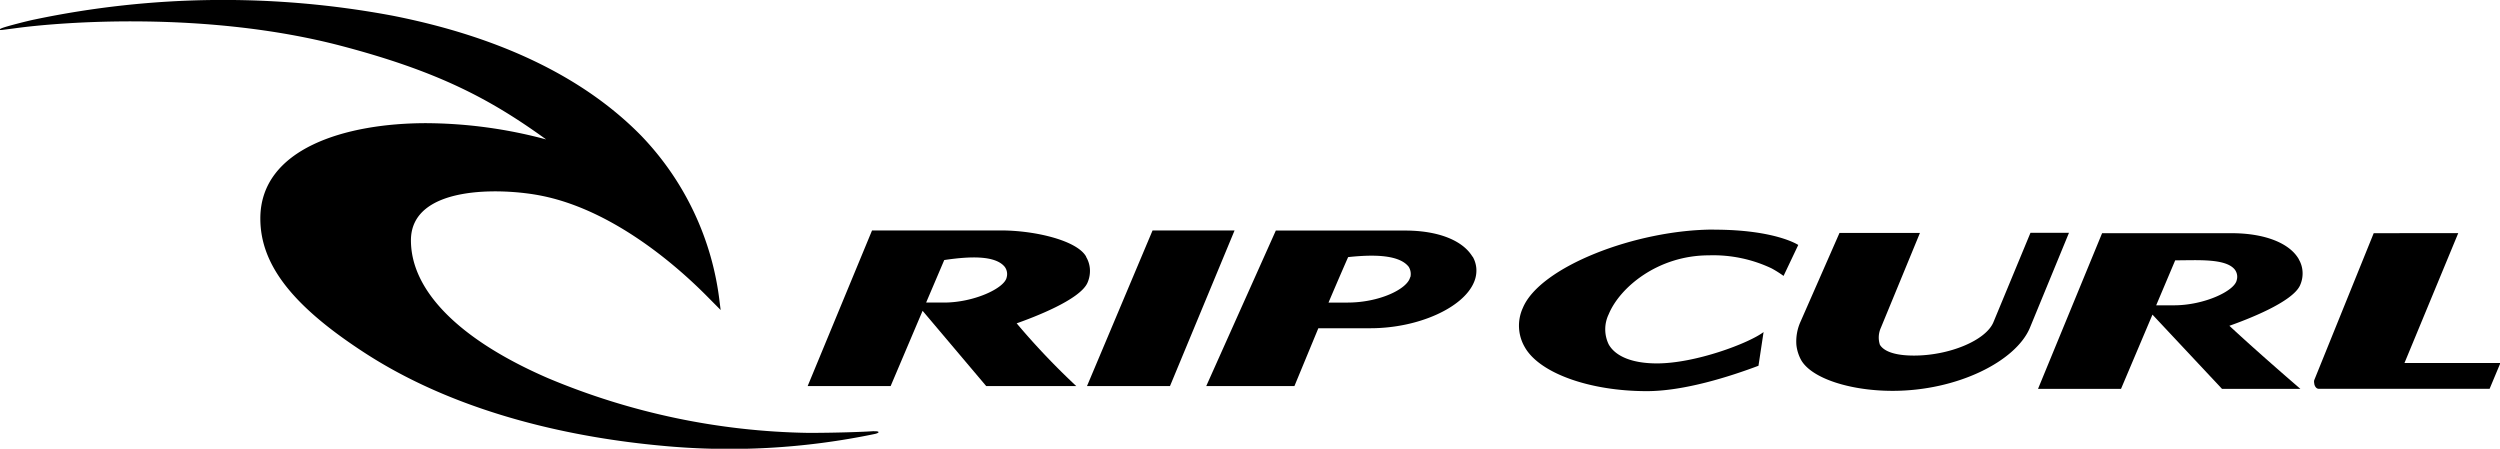 <svg id="Capa_1" data-name="Capa 1" xmlns="http://www.w3.org/2000/svg" viewBox="0 0 255.15 45.8"><g id="g20-8"><path id="path22-3" d="M89.23,44c-1,.08-4,.18-6.72.18a71.43,71.43,0,0,1-26.57-5.58c-9.06-3.92-14-8.92-14-14.07,0-5.66,9.26-5.37,13.33-4.55,8.06,1.61,15,8.34,17,10.37l1.28,1.29-.1-.78a29.34,29.34,0,0,0-8-17C59.64,7.93,51.12,3.78,40.06,1.6A93.84,93.84,0,0,0,3.48,2c-.69.14-2.76.67-3.23.85s-.32.24,0,.2l1.18-.15c5-.7,19.82-1.78,33.39,1.78,9.89,2.6,15.21,5.42,20.92,9.55,0,0,0,0,0,0a47.9,47.9,0,0,0-12.24-1.66c-8.18,0-16.93,2.56-16.93,9.73,0,4.76,3.34,9,10.85,13.84,9.89,6.35,21.8,8.58,30,9.34a72.73,72.73,0,0,0,21.91-1.2c.54-.14.38-.3-.15-.26"/></g><g id="g24-7"><path id="path26-7" d="M102.74,28.31c-.22,1.12-3.36,2.57-6.4,2.57H94.52l1.85-4.34c2.72-.41,5.23-.46,6.17.69a1.24,1.24,0,0,1,.2,1.08m8.11-2.12c-.94-1.67-5.28-2.67-8.65-2.67H89L82.43,39.4H90.9l3.26-7.68,6.49,7.68h9.19A74.27,74.27,0,0,1,103.76,33c1.67-.59,6.51-2.41,7.24-4.17a3,3,0,0,0,.23-1.45,2.83,2.83,0,0,0-.38-1.16"/></g><g id="g28-0"><path id="path30-0" d="M228.28,28.59c-.22,1.12-3.35,2.57-6.39,2.57h-1.83L222,26.57c2.26,0,5.15-.22,6.08.94a1.21,1.21,0,0,1,.2,1.08m6.35-2.11c-.94-1.68-3.51-2.68-6.88-2.68H214.54L208,39.69h8.47l3.21-7.58,7.1,7.58h8s-4.13-3.54-7.25-6.44c1.67-.59,6.5-2.41,7.23-4.17a2.93,2.93,0,0,0,.23-1.45,2.74,2.74,0,0,0-.37-1.15"/></g><g id="g32-4"><path id="path34-8" d="M117.63,23.52,110.94,39.4h8.47L126,23.52Z"/></g><g id="g36-5"><path id="path38-2" d="M143.92,28.29c-.27,1.2-3.13,2.59-6.39,2.59h-1.94c.1-.25,1.18-2.78,2-4.64,2.77-.3,5.26-.21,6.19,1a1.4,1.4,0,0,1,.16,1.06m6.35-2.09c-1-1.68-3.52-2.68-6.88-2.68h-13.2L123.11,39.4h9l2.44-5.9h5.32c4.83,0,9.48-2.07,10.57-4.71a3,3,0,0,0,.23-1.45,2.88,2.88,0,0,0-.37-1.15"/></g><g id="g40-7"><path id="path42-5" d="M174.94,23.43c-7.93,0-17.78,3.79-19.52,8a4.35,4.35,0,0,0,.2,4c1.49,2.65,6.62,4.49,12.44,4.49,3.83,0,8.46-1.48,11.41-2.59l.52-3.44c-1.48,1.13-6.94,3.2-10.88,3.2-2.47,0-4.21-.69-4.92-1.93a3.53,3.53,0,0,1,0-3.1c1.12-2.71,5-6,10.22-6a13.9,13.9,0,0,1,6.4,1.33,11.29,11.29,0,0,1,1.22.77L183.53,25s-2.33-1.56-8.59-1.56"/></g><g id="g44-1"><path id="path46-1" d="M242.26,23.8l-6.07,15a.63.63,0,0,0,0,.3h0c0,.19.15.58.46.58h17.44l1.1-2.63h-9.79l5.49-13.26Z"/></g><g id="g48-8"><path id="path50-2" d="M187.74,23.77l-4,9.11a4.91,4.91,0,0,0-.4,2.33,4.18,4.18,0,0,0,.48,1.53c1.08,1.9,5.06,3.15,9.34,3.15,6.59,0,12.55-3,14-6.41l4-9.72h-3.93l-3.78,9.12c-.76,1.85-4.48,3.41-8.11,3.41-2.49,0-3.24-.7-3.48-1.11a2.4,2.4,0,0,1,.09-1.7s4-9.7,4-9.71Z"/></g></svg>